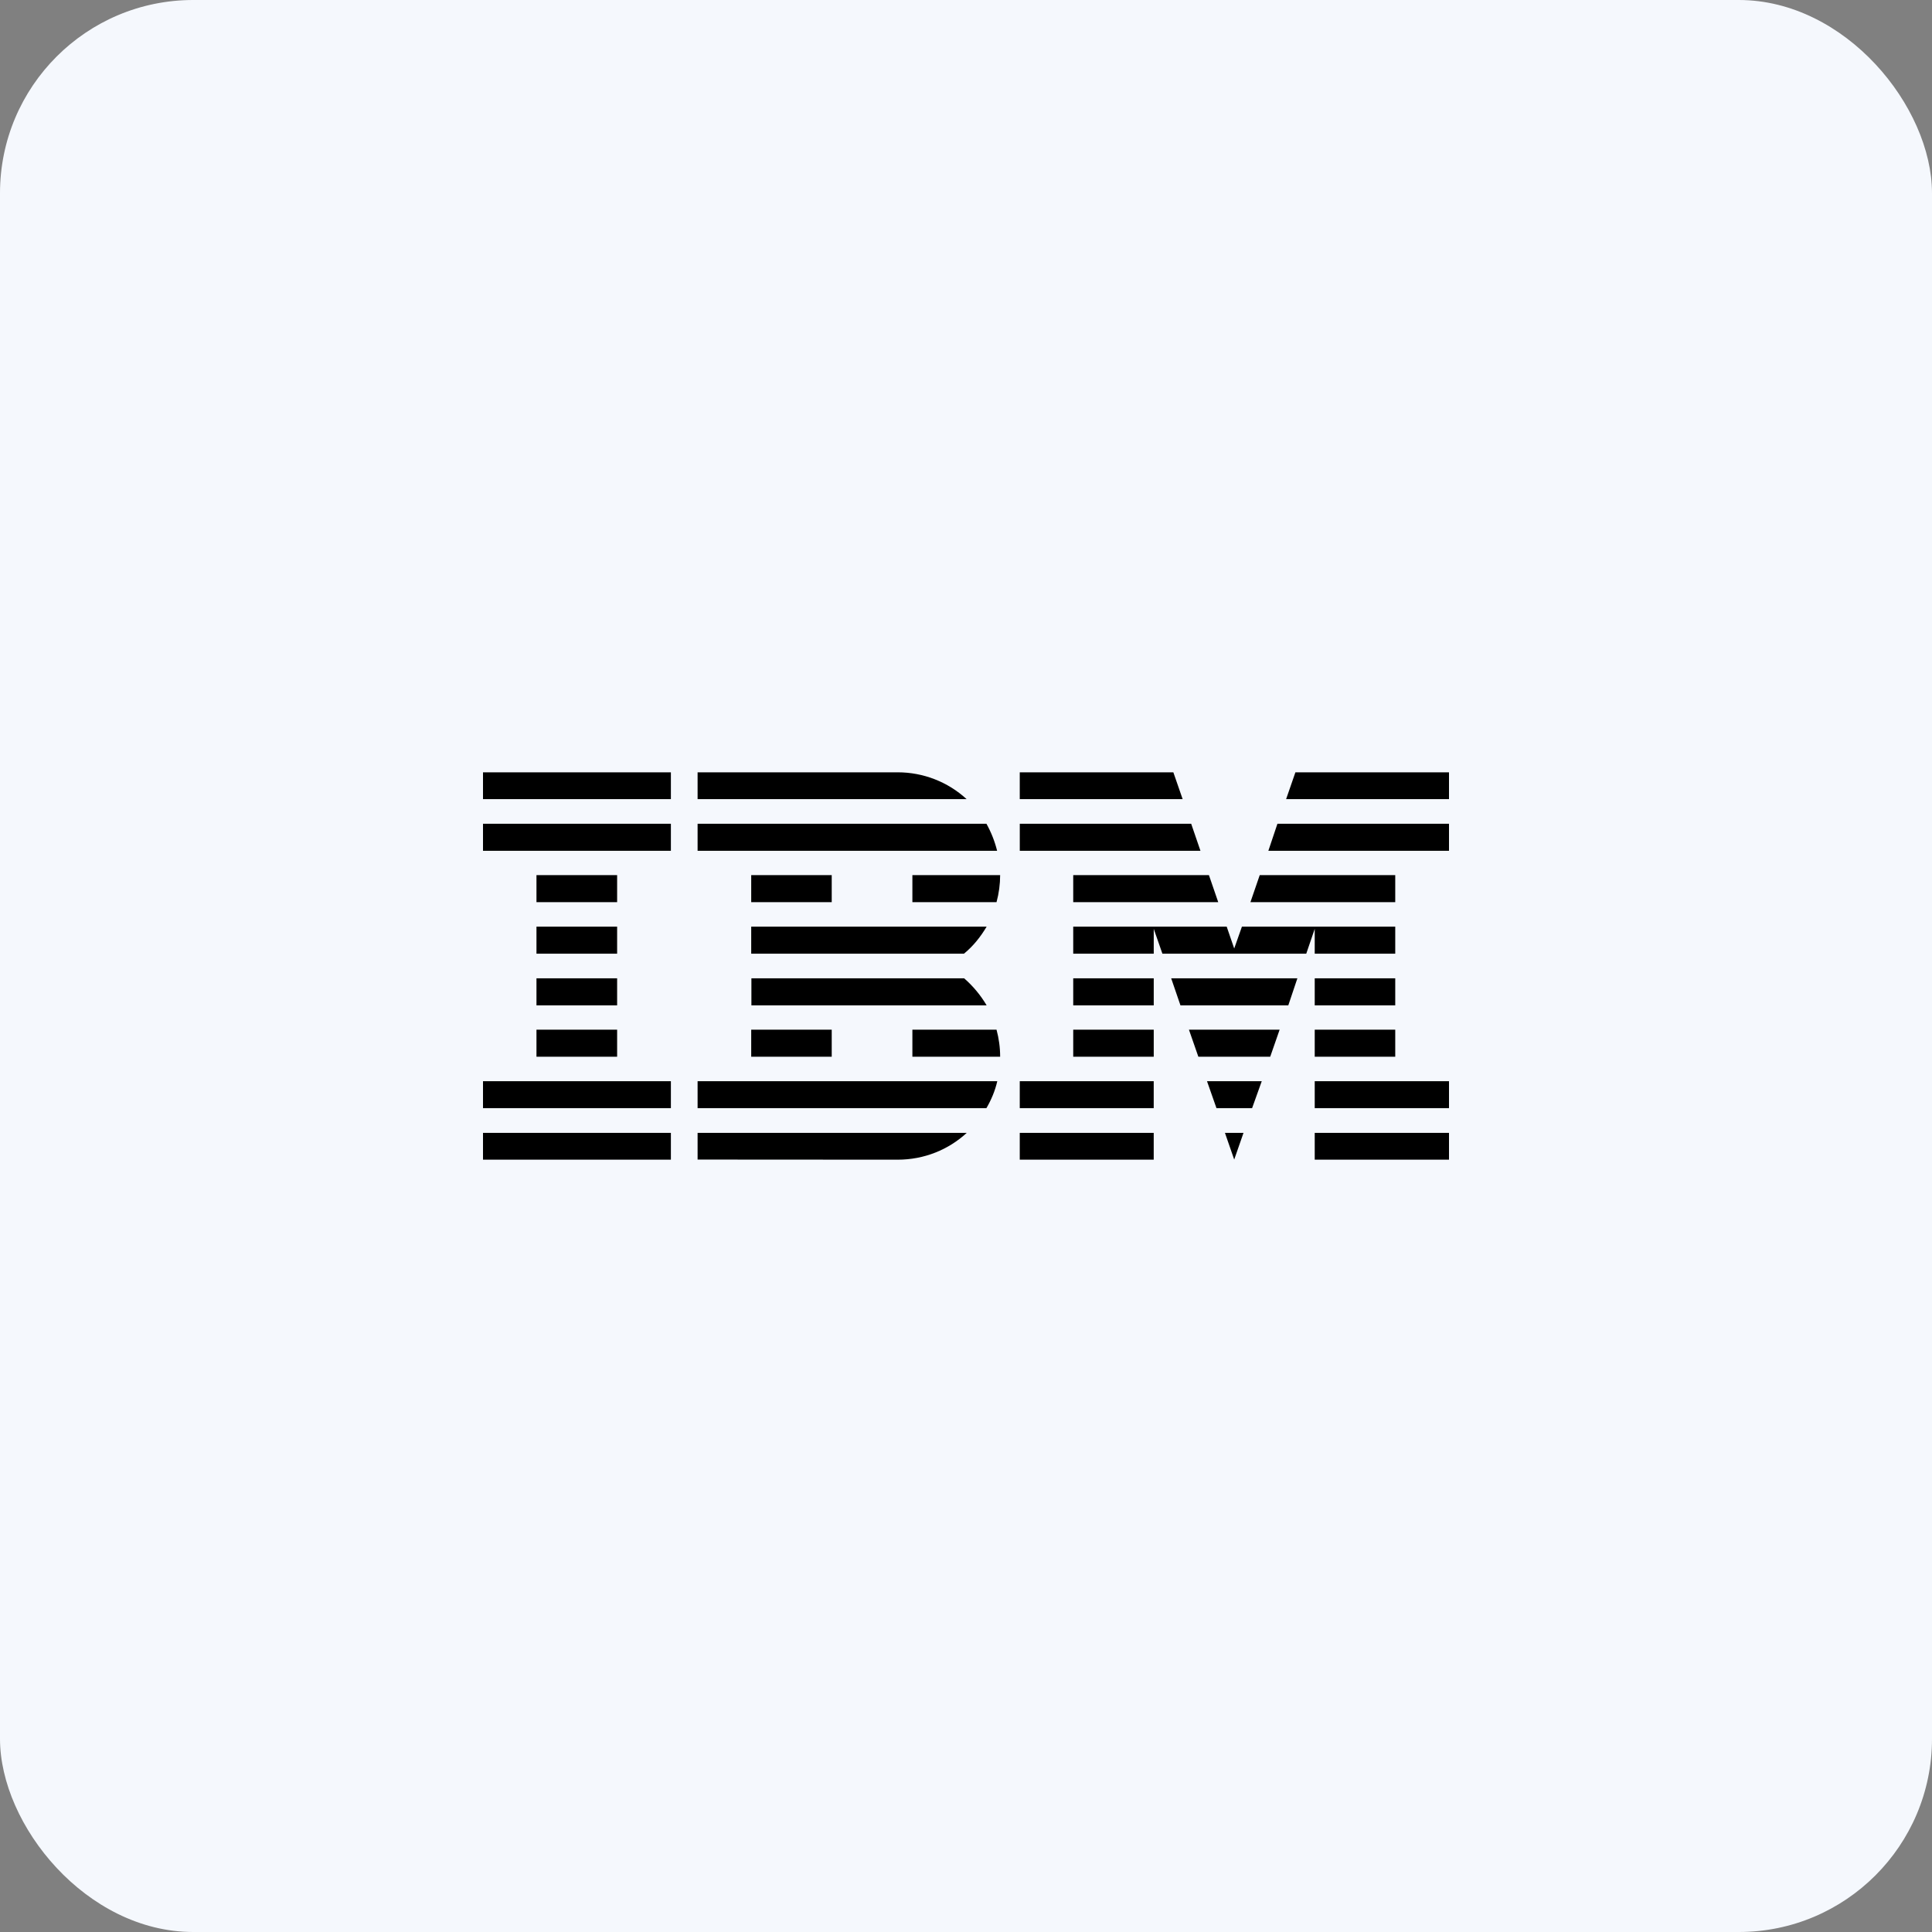<svg width="80" height="80" viewBox="0 0 80 80" fill="none" xmlns="http://www.w3.org/2000/svg">
<rect x="0" y="0" width="80" height="80" fill="#808080" stroke="none"/>
<rect width="80" height="80" rx="8" fill="#F5F8FD"/>
<path d="M20 46.909H27.78V48.02H20V46.909ZM20 44.771H27.78V45.885H20V44.771ZM22.214 42.636H25.554V43.756H22.214V42.636ZM22.214 40.509H25.554V41.629H22.214V40.509ZM22.214 38.371H25.554V39.491H22.214V38.371ZM22.214 36.236H25.554V37.356H22.214V36.236ZM20 34.109H27.78V35.229H20V34.109ZM20 31.98H27.78V33.091H20V31.98ZM28.886 45.885H40.846C41.047 45.54 41.205 45.164 41.295 44.771H28.886V45.885ZM39.915 40.509H31.114V41.629H40.854C40.605 41.208 40.291 40.83 39.922 40.509H39.915ZM31.106 38.371V39.491H39.915C40.294 39.18 40.599 38.801 40.854 38.371H31.106ZM40.846 34.109H28.886V35.229H41.288C41.191 34.837 41.042 34.461 40.846 34.109ZM37.175 31.98H28.886V33.091H40.026C39.249 32.376 38.231 31.98 37.175 31.98ZM31.106 36.236H34.44V37.356H31.106V36.236ZM37.78 37.356H41.264C41.363 36.991 41.413 36.614 41.414 36.236H37.78V37.356ZM31.106 42.636H34.44V43.756H31.106V42.636ZM37.78 42.636V43.756H41.414C41.414 43.371 41.36 42.995 41.264 42.636H37.78ZM28.886 48.015L37.167 48.02C38.281 48.02 39.282 47.599 40.032 46.909H28.886V48.015ZM42.226 46.909H47.773V48.02H42.226V46.909ZM42.226 44.771H47.773V45.885H42.226V44.771ZM44.44 42.636H47.774V43.756H44.44V42.636ZM44.44 40.509H47.774V41.629H44.44V40.509ZM49.324 34.109H42.227V35.229H49.708L49.324 34.109ZM48.586 31.98H42.226V33.091H48.971L48.586 31.98ZM54.44 46.909H60V48.02H54.44V46.909ZM54.44 44.771H60V45.885H54.44V44.771ZM54.44 42.636H57.774V43.756H54.44V42.636ZM54.44 40.509H57.774V41.629H54.44V40.509ZM54.44 39.491H57.774V38.371H51.425L51.106 39.276L50.795 38.371H44.44V39.491H47.774V38.462L48.133 39.491H54.089L54.44 38.462V39.491ZM57.774 36.236H52.163L51.778 37.356H57.774V36.236ZM53.64 31.98L53.255 33.091H60V31.98H53.64ZM51.106 48.015L51.491 46.909H50.722L51.106 48.015ZM50.371 45.885H51.847L52.246 44.771H49.98L50.371 45.885ZM49.621 43.756H52.597L52.987 42.636H49.231L49.621 43.756ZM48.88 41.629H53.346L53.722 40.509H48.496L48.88 41.629ZM44.44 37.356H50.444L50.059 36.236H44.44V37.356ZM52.52 35.229H60V34.109H52.896L52.52 35.229Z" fill="black"/>
</svg>
